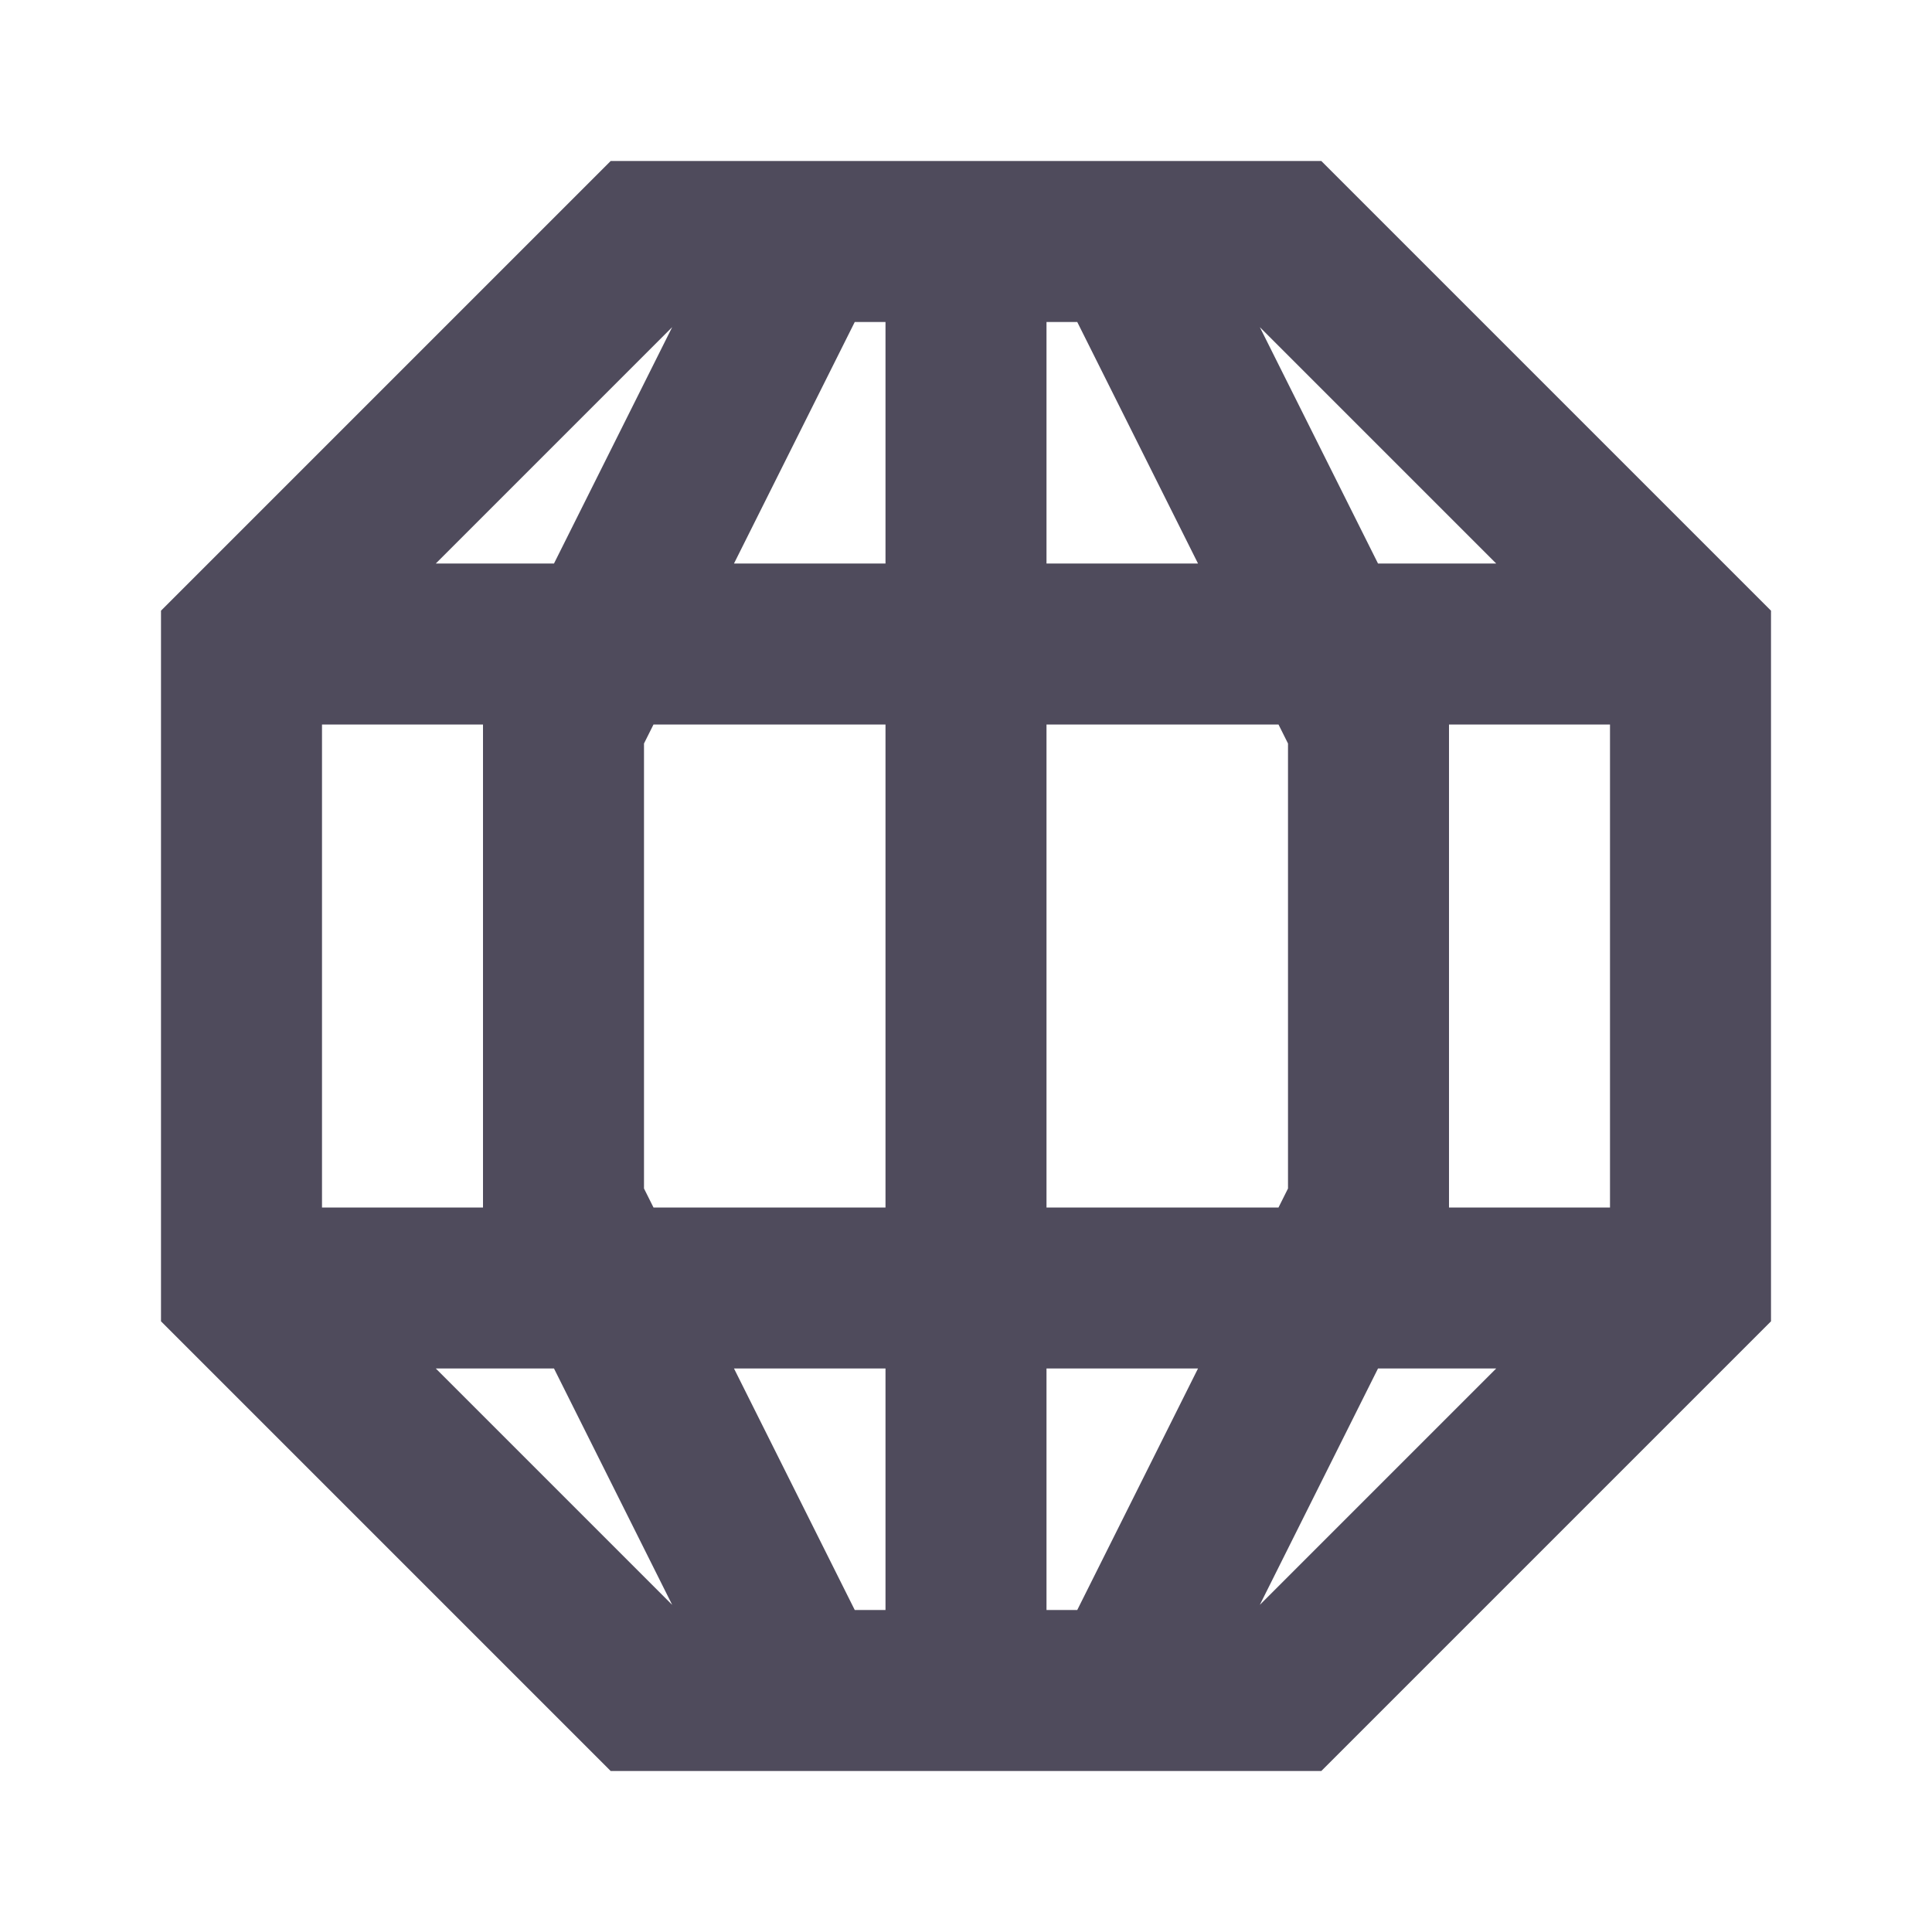 <svg width="24" height="24" viewBox="0 0 24 24" fill="none" xmlns="http://www.w3.org/2000/svg">
<path fill-rule="evenodd" clip-rule="evenodd" d="M16.414 2H7.586L2 7.586V16.414L7.586 22H16.414L22 16.414V7.586L16.414 2ZM8.35 4.064L5.414 7H6.882L8.35 4.064ZM4 9V15H6V9H4ZM5.414 17L8.35 19.936L6.882 17H5.414ZM10.618 20H11V17H9.118L10.618 20ZM13 20H13.382L14.882 17H13V20ZM15.65 19.936L18.586 17H17.118L15.65 19.936ZM20 15V9H18V15H20ZM18.586 7L15.65 4.064L17.118 7H18.586ZM13.382 4H13V7H14.882L13.382 4ZM11 4H10.618L9.118 7H11V4ZM16 14.764L15.882 15H13V9H15.882L16 9.236V14.764ZM8.118 9L8 9.236V14.764L8.118 15H11V9H8.118Z" fill="#4F4B5C"/>
</svg>
